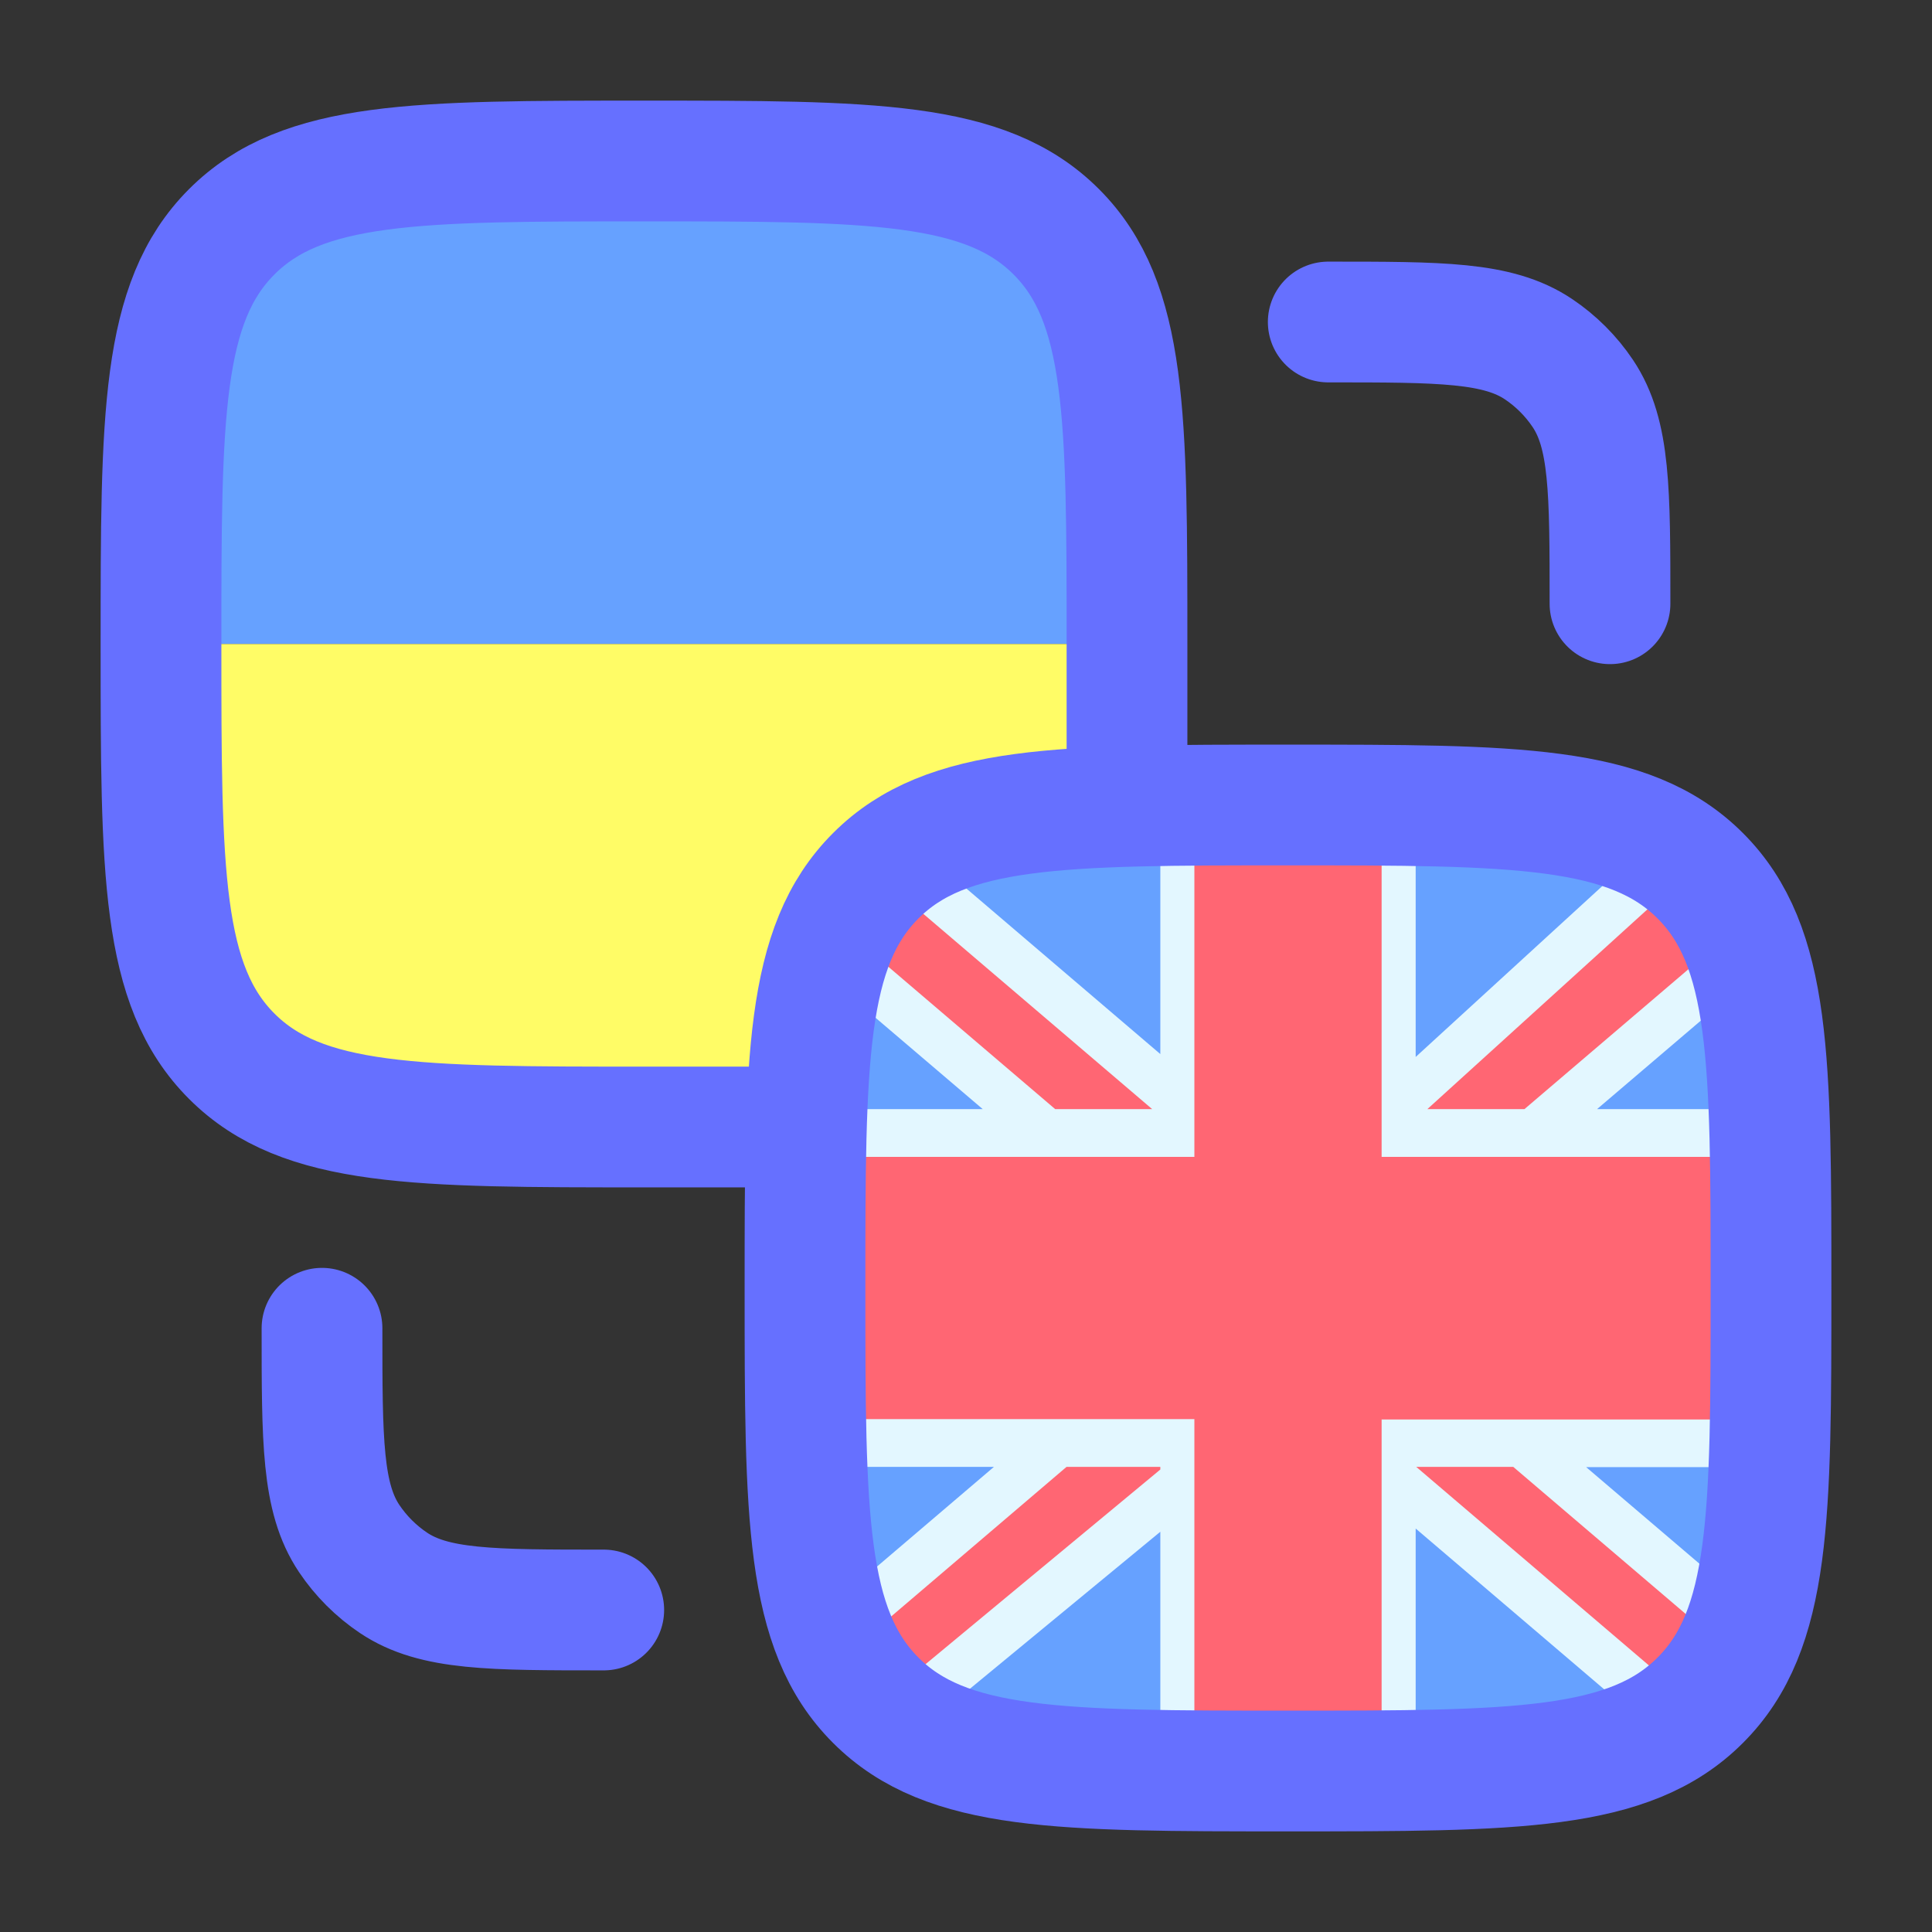 <svg width="24" height="24" viewBox="0 0 24 24" fill="none" xmlns="http://www.w3.org/2000/svg">
<rect x="0" y="0" width="24" height="24" fill="#333333" stroke="none"/>
<path d="M12.125 2H3.875C2.632 2 2 3.343 2 5V8H14V5C14 3.343 13.368 2 12.125 2Z" fill="#66A1FF"/>
<path d="M2 11C2 12.657 2.632 14 3.875 14H12.125C13.368 14 14 12.657 14 11V8H2V11Z" fill="#FFFC66"/>
<path d="M21.122 10.347C18.5 10.5 11.5 10.5 11 10.5C10.791 10.436 10.622 10.599 10.622 10.884L10.5 21C10.5 21.285 10.669 21.583 10.878 21.65C11.334 21.797 19 21.5 21.122 21.381C21.331 21.448 21.5 21.285 21.5 21V11C21.5 10.712 21.331 10.414 21.122 10.347Z" fill="#66A1FF"/>
<path d="M22 11C22 10.705 21.709 10.57 21.5 10.5C21.378 10.377 21.023 10.507 21 10.5L17.374 13.683V10C16.458 10.156 15.542 10.368 14.626 10.523V13.643L11.057 10.58C10.832 10.533 10.728 10.576 10.5 10.5C10.291 10.434 10 10.705 10 11V11.484L13.007 14.064H10V17.939H13.146L10.5 20V20.57C10.5 20.864 10.669 21.172 10.878 21.242C10.949 21.265 11.019 21.285 11.087 21.305L14.623 18.476V22C15.54 21.844 16.456 21.632 17.372 21.477V18.433L20.325 21.189C20.591 21.238 20.856 21.305 21.122 21.394C21.331 21.464 21.5 21.295 21.5 21V20.391L18.899 17.943H21.998V14.067H19.038L21.998 11.527C22 11.278 22 11.242 22 11Z" fill="#FF6673"/>
<path d="M19.7 18.222L22 20.183V20.953L18.798 18.222H17.593L21.453 21.516C21.063 21.401 20.67 21.329 20.28 21.286L17.586 18.988V21.411C17.445 21.434 17.304 21.457 17.163 21.483V17.633H22V18.225H19.7V18.222ZM14.414 22C14.555 21.977 14.696 21.954 14.837 21.928V17.629H10V18.222H12.347L10 20.223V20.993L13.249 18.222H14.414V18.255L10.5 21.5C10.533 21.523 10.568 21.543 10.603 21.556C10.789 21.615 10.975 21.668 11.16 21.711L14.414 19.028V22ZM10 13.778V14.371H14.837V10.52C14.696 10.546 14.555 10.569 14.414 10.592V13.094L11.614 10.704C11.21 10.655 10.806 10.573 10.402 10.441L14.313 13.778H13.108L10 11.126V11.896L12.208 13.778H10ZM17.586 10C17.445 10.023 17.304 10.046 17.163 10.072V14.371H22V13.778H19.839L22 11.935V11.165L18.937 13.778H17.731L21.19 10.638C21.134 10.572 21.07 10.523 21 10.5C20.861 10.454 20.725 10.418 20.587 10.382L17.586 13.13V10Z" fill="#E3F7FF"/>
<path d="M4 16.5C4 17.904 4 18.607 4.337 19.111C4.483 19.329 4.671 19.517 4.889 19.663C5.393 20 6.096 20 7.5 20M20 7.5C20 6.096 20 5.393 19.663 4.889C19.517 4.671 19.329 4.483 19.111 4.337C18.607 4 17.904 4 16.5 4M10 16C10 13.172 10 11.757 10.879 10.879C11.757 10 13.172 10 16 10C18.828 10 20.243 10 21.121 10.879C22 11.757 22 13.172 22 16C22 18.828 22 20.243 21.121 21.121C20.243 22 18.828 22 16 22C13.172 22 11.757 22 10.879 21.121C10 20.243 10 18.828 10 16Z" stroke="#6670FF" stroke-width="1.5" stroke-linecap="round" stroke-linejoin="round"/>
<path d="M14 10V8C14 5.172 14 3.757 13.121 2.879C12.243 2 10.828 2 8 2C5.172 2 3.757 2 2.879 2.879C2 3.757 2 5.172 2 8C2 10.828 2 12.243 2.879 13.121C3.757 14 5.172 14 8 14H10" stroke="#6670FF" stroke-width="1.5" stroke-linecap="round" stroke-linejoin="round"/>
</svg>
